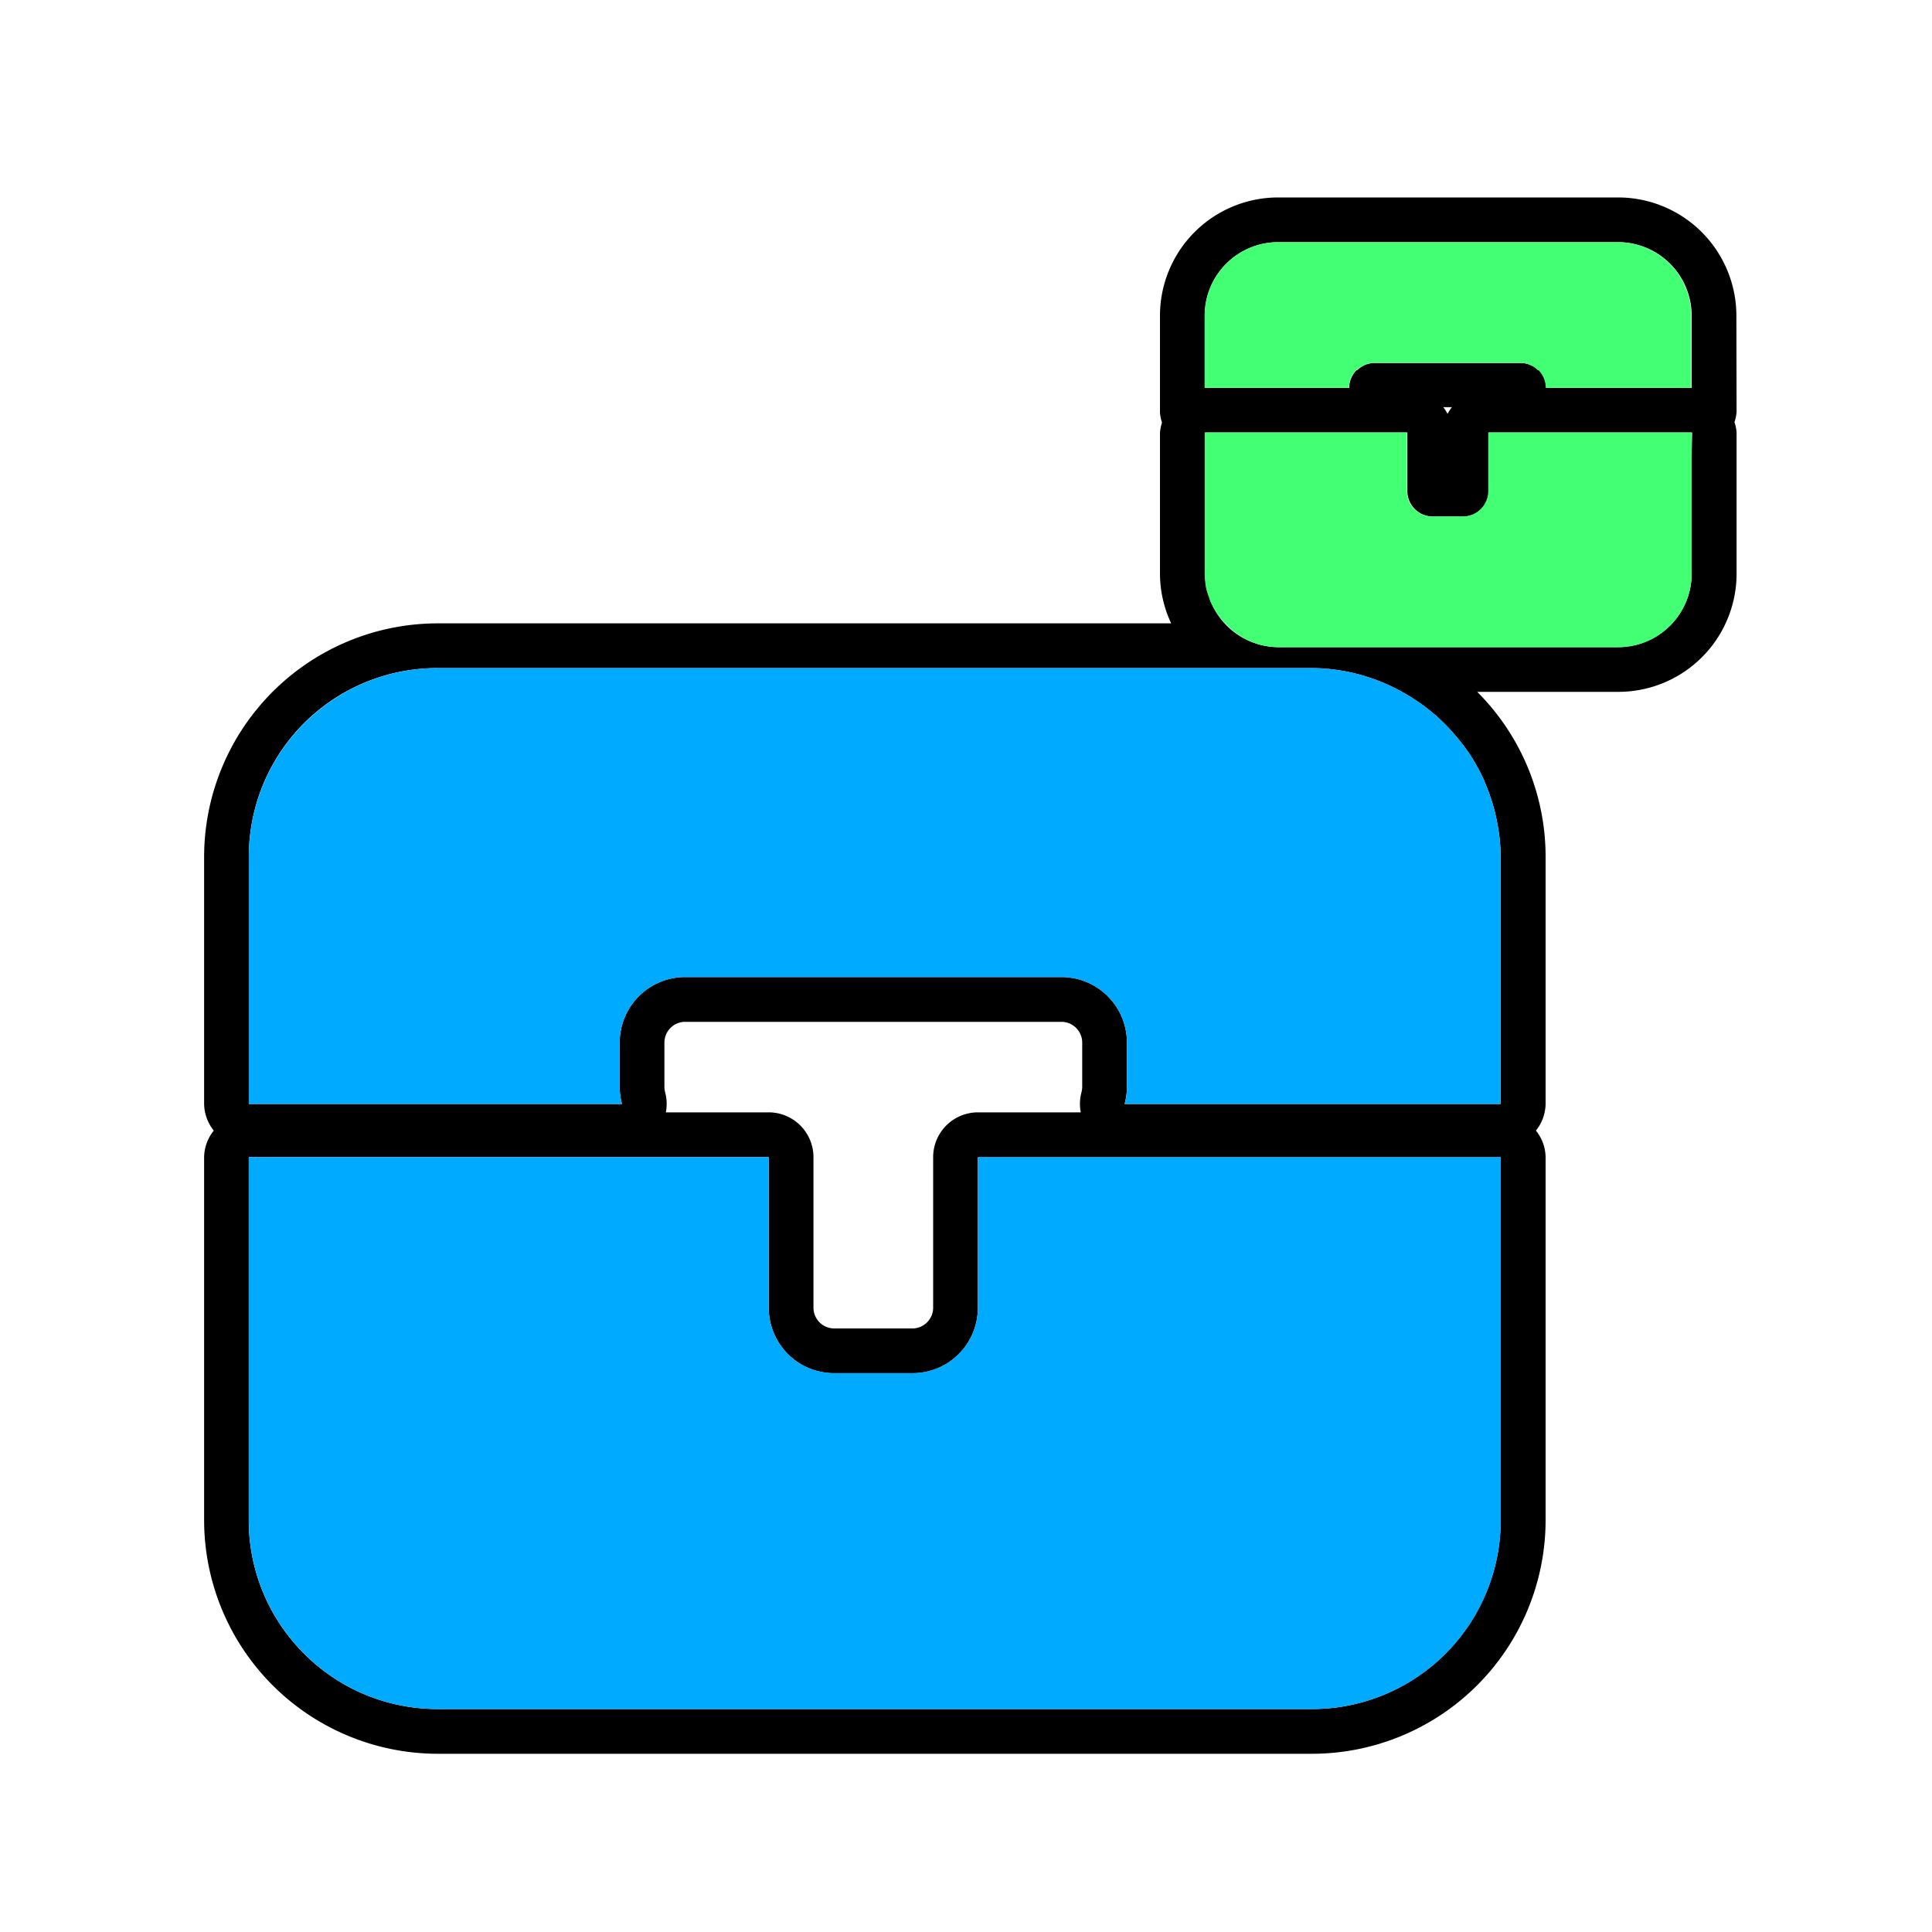 <svg id="图层_1" data-name="图层 1" xmlns="http://www.w3.org/2000/svg" viewBox="0 0 200 200"><defs><style>.cls-1{fill:none;}.cls-2{fill:#43ff74;}.cls-3{fill:#0af;}</style></defs><path class="cls-1" d="M41.37,176.52a19.3,19.3,0,0,1-7-2.94A19.3,19.3,0,0,0,41.37,176.52Z"/><path class="cls-1" d="M139.64,40.14h0a2.61,2.61,0,0,1,.78-1.85A2.61,2.61,0,0,0,139.64,40.14Z"/><polygon class="cls-1" points="101.23 119.78 101.23 119.79 101.23 119.78 101.23 119.78"/><path class="cls-1" d="M141.25,37.73a2.74,2.74,0,0,0-.76.51A2.74,2.74,0,0,1,141.25,37.73Z"/><path class="cls-1" d="M116.66,107.93a6.78,6.78,0,0,0-6.78-6.78h0a6.78,6.78,0,0,1,6.78,6.78v4.61a6.78,6.78,0,0,1-.24,1.75,6.78,6.78,0,0,0,.24-1.75Z"/><path class="cls-1" d="M149.41,42.15a5,5,0,0,1,.44.69,5.1,5.1,0,0,1,.45-.69Z"/><path class="cls-1" d="M64.39,114.29a6.78,6.78,0,0,1-.24-1.75,6.78,6.78,0,0,0,.24,1.75Z"/><path class="cls-1" d="M155,85.23a19.81,19.81,0,0,1,.35,3.47A18.9,18.9,0,0,0,155,85.23Z"/><path class="cls-1" d="M150.69,76.17c.19.23.38.45.56.68C151.07,76.62,150.88,76.4,150.69,76.17Z"/><path class="cls-1" d="M101.23,115.15h10.65a4.64,4.64,0,0,1,.07-2.06,2.28,2.28,0,0,0,.08-.55v-4.61a2.15,2.15,0,0,0-2.15-2.15H70.93a2.15,2.15,0,0,0-2.15,2.15v4.61a2.28,2.28,0,0,0,.08.55,4.63,4.63,0,0,1,.07,2.06H79.58a4.64,4.64,0,0,1,4.63,4.63v15.59a2.15,2.15,0,0,0,2.14,2.15h8.11a2.15,2.15,0,0,0,2.14-2.15V119.78A4.64,4.64,0,0,1,101.23,115.15Z"/><path class="cls-1" d="M34.38,72.5a19.5,19.5,0,0,1,7-3A19.5,19.5,0,0,0,34.38,72.5Z"/><path class="cls-1" d="M159.22,38.24a2.52,2.52,0,0,0-.77-.51A2.52,2.52,0,0,1,159.22,38.24Z"/><path class="cls-1" d="M31.49,74.88A19.49,19.49,0,0,0,25.76,88.7v25.59h0V88.7A19.49,19.49,0,0,1,31.49,74.88Z"/><path class="cls-1" d="M154,81.81a21.09,21.09,0,0,1,.75,2.41A19.27,19.27,0,0,0,154,81.81Z"/><path class="cls-1" d="M25.76,119.78h0v37.59a19.46,19.46,0,0,0,5.73,13.82,19.46,19.46,0,0,1-5.73-13.82Z"/><path class="cls-1" d="M124.85,60.86a9,9,0,0,1-.14-1.38A7.78,7.78,0,0,0,124.85,60.86Z"/><path class="cls-1" d="M154.06,50.83V44.77h0v6.06a2.63,2.63,0,0,1-1.61,2.43A2.63,2.63,0,0,0,154.06,50.83Z"/><path class="cls-1" d="M152.37,78.43a19.83,19.83,0,0,1,1.16,2.13A20.84,20.84,0,0,0,152.37,78.43Z"/><path class="cls-1" d="M125.26,62.21a2.63,2.63,0,0,1-.09-.3A2.63,2.63,0,0,0,125.26,62.21Z"/><path class="cls-1" d="M159.29,38.29a2.61,2.61,0,0,1,.77,1.85h0A2.61,2.61,0,0,0,159.29,38.29Z"/><path d="M140.42,38.29l.07,0Z"/><path d="M159.22,38.24l.07,0Z"/><path d="M179.75,32.68a12.25,12.25,0,0,0-12.24-12.24h-35.2a12.24,12.24,0,0,0-12.23,12.24v10a4.23,4.23,0,0,0,.21,1.07,4.23,4.23,0,0,0-.21,1.07V59.39a12.14,12.14,0,0,0,1.16,5.14H45.31A24.2,24.2,0,0,0,21.13,88.7v25.59a4.53,4.53,0,0,0,1,2.75,4.48,4.48,0,0,0-1,2.74v37.59a24.21,24.21,0,0,0,24.18,24.18h90.5A24.2,24.2,0,0,0,160,157.37V119.78a4.48,4.48,0,0,0-1-2.74,4.53,4.53,0,0,0,1-2.75V88.7a24.12,24.12,0,0,0-7.08-17.08h14.61a12.24,12.24,0,0,0,12.24-12.23V44.77a4.24,4.24,0,0,0-.22-1.07,4.24,4.24,0,0,0,.22-1.07Zm-24.4,124.69a19.54,19.54,0,0,1-19.54,19.55H45.31a19.65,19.65,0,0,1-3.94-.4,19.3,19.3,0,0,1-7-2.94,18.92,18.92,0,0,1-2.89-2.39,19.46,19.46,0,0,1-5.73-13.82V119.78H79.58v15.59a6.75,6.75,0,0,0,1.15,3.79A6.92,6.92,0,0,0,82.56,141a6.82,6.82,0,0,0,3.79,1.16h8.11a6.79,6.79,0,0,0,2.63-.53,6.79,6.79,0,0,0,4.14-6.25V119.8h54.12Zm-43.47-42.22H101.23a4.64,4.64,0,0,0-4.63,4.63v15.59a2.15,2.15,0,0,1-2.14,2.15H86.35a2.15,2.15,0,0,1-2.14-2.15V119.78a4.64,4.64,0,0,0-4.63-4.63H68.93a4.63,4.63,0,0,0-.07-2.06,2.28,2.28,0,0,1-.08-.55v-4.61a2.15,2.15,0,0,1,2.15-2.15h38.95a2.15,2.15,0,0,1,2.15,2.15v4.61a2.28,2.28,0,0,1-.08.55A4.64,4.64,0,0,0,111.88,115.15Zm41.65-34.59c.18.41.35.83.51,1.25a19.27,19.27,0,0,1,.75,2.41c.07.34.15.67.21,1a18.9,18.9,0,0,1,.35,3.47v25.59H116.42a6.78,6.78,0,0,0,.24-1.75v-4.61a6.78,6.78,0,0,0-6.78-6.78H70.93a6.78,6.78,0,0,0-6.78,6.78v4.61a6.78,6.78,0,0,0,.24,1.75H25.76V88.7A19.49,19.49,0,0,1,45.31,69.16h90.5a19.36,19.36,0,0,1,9.32,2.46h0a19.59,19.59,0,0,1,5.56,4.55c.19.23.38.45.56.68.39.51.77,1,1.12,1.58A20.84,20.84,0,0,1,153.53,80.56Zm21.59-33.3V59.39a7.61,7.61,0,0,1-7.61,7.6h-35.2a7.59,7.59,0,0,1-7-4.78,2.63,2.63,0,0,1-.09-.3,8.55,8.55,0,0,1-.32-1,7.78,7.78,0,0,1-.14-1.38V44.77h20.93v6.06a2.64,2.64,0,0,0,2.64,2.64h3.15a2.64,2.64,0,0,0,2.63-2.64V44.77h21.06Zm-25.71-5.11h.89a5.1,5.1,0,0,0-.45.69A5,5,0,0,0,149.41,42.15Zm25.71-2H160.06a2.61,2.61,0,0,0-.77-1.85l-.07,0a2.52,2.52,0,0,0-.77-.51,2.48,2.48,0,0,0-1-.21H142.28a2.53,2.53,0,0,0-1,.21,2.74,2.74,0,0,0-.76.51l-.07,0a2.61,2.61,0,0,0-.78,1.85H124.71V32.68a7.6,7.6,0,0,1,7.6-7.61h35.2a7.61,7.61,0,0,1,7.61,7.61Z"/><path d="M142.28,37.52a2.53,2.53,0,0,0-1,.21A2.53,2.53,0,0,1,142.28,37.52Z"/><path d="M158.45,37.73a2.48,2.48,0,0,0-1-.21A2.48,2.48,0,0,1,158.45,37.73Z"/><path d="M97.09,141.62a6.7,6.7,0,0,0,2.16-1.46A6.7,6.7,0,0,1,97.09,141.62Z"/><path d="M79.58,119.78h0v0Z"/><path d="M97.09,141.62a6.79,6.79,0,0,1-2.63.53h0A6.79,6.79,0,0,0,97.09,141.62Z"/><path d="M82.56,141A6.8,6.8,0,0,0,85,142,6.8,6.8,0,0,1,82.56,141Z"/><path d="M101.23,119.8h0v15.57a6.72,6.72,0,0,1-2,4.79,6.72,6.72,0,0,0,2-4.79Z"/><path d="M82.56,141a6.92,6.92,0,0,1-1.83-1.83A6.92,6.92,0,0,0,82.56,141Z"/><path class="cls-2" d="M167.51,25.07h-35.2a7.61,7.61,0,0,0-7.6,7.61v7.46h14.93a2.61,2.61,0,0,1,.78-1.85l.07,0a2.74,2.74,0,0,1,.76-.51,2.53,2.53,0,0,1,1-.21h15.15a2.48,2.48,0,0,1,1,.21,2.52,2.52,0,0,1,.77.51l.07,0a2.61,2.61,0,0,1,.77,1.85h15.06V32.68A7.61,7.61,0,0,0,167.51,25.07Z"/><path class="cls-3" d="M101.23,119.79h0v15.57a6.76,6.76,0,0,1-6.77,6.78H86.35A6.82,6.82,0,0,1,82.56,141a6.92,6.92,0,0,1-1.83-1.83,6.75,6.75,0,0,1-1.15-3.79V119.78H25.76v37.59a19.46,19.46,0,0,0,5.73,13.82,18.92,18.92,0,0,0,2.89,2.39,19.3,19.3,0,0,0,7,2.94,19.65,19.65,0,0,0,3.94.4h90.5a19.54,19.54,0,0,0,19.54-19.55V119.78H101.23Z"/><path class="cls-2" d="M154.06,44.77h0v6.06a2.64,2.64,0,0,1-2.63,2.64h-3.15a2.64,2.64,0,0,1-2.64-2.64V44.77H124.71V59.48a9,9,0,0,0,.14,1.38,7.11,7.11,0,0,0,.32,1,2.63,2.63,0,0,0,.09.3,7.48,7.48,0,0,0,1.38,2.17.75.75,0,0,1,.09.15h.07A7.48,7.48,0,0,0,132.31,67h35.2a7.61,7.61,0,0,0,7.61-7.6V44.77H154.06Z"/><path class="cls-3" d="M154.79,84.22a21.09,21.09,0,0,0-.75-2.41c-.17-.42-.32-.84-.51-1.25a19.83,19.83,0,0,0-1.16-2.13c-.35-.55-.72-1.07-1.12-1.58-.18-.23-.37-.45-.56-.68a19.59,19.59,0,0,0-5.56-4.55h0a19.36,19.36,0,0,0-9.32-2.46H45.31A19.55,19.55,0,0,0,25.76,88.7v25.59H64.39a6.78,6.78,0,0,1-.24-1.75v-4.61a6.78,6.78,0,0,1,6.78-6.78h38.95a6.78,6.78,0,0,1,6.78,6.78v4.61a6.78,6.78,0,0,1-.24,1.75h38.93V88.7a19.81,19.81,0,0,0-.35-3.47C154.94,84.89,154.87,84.56,154.79,84.22Z"/></svg>